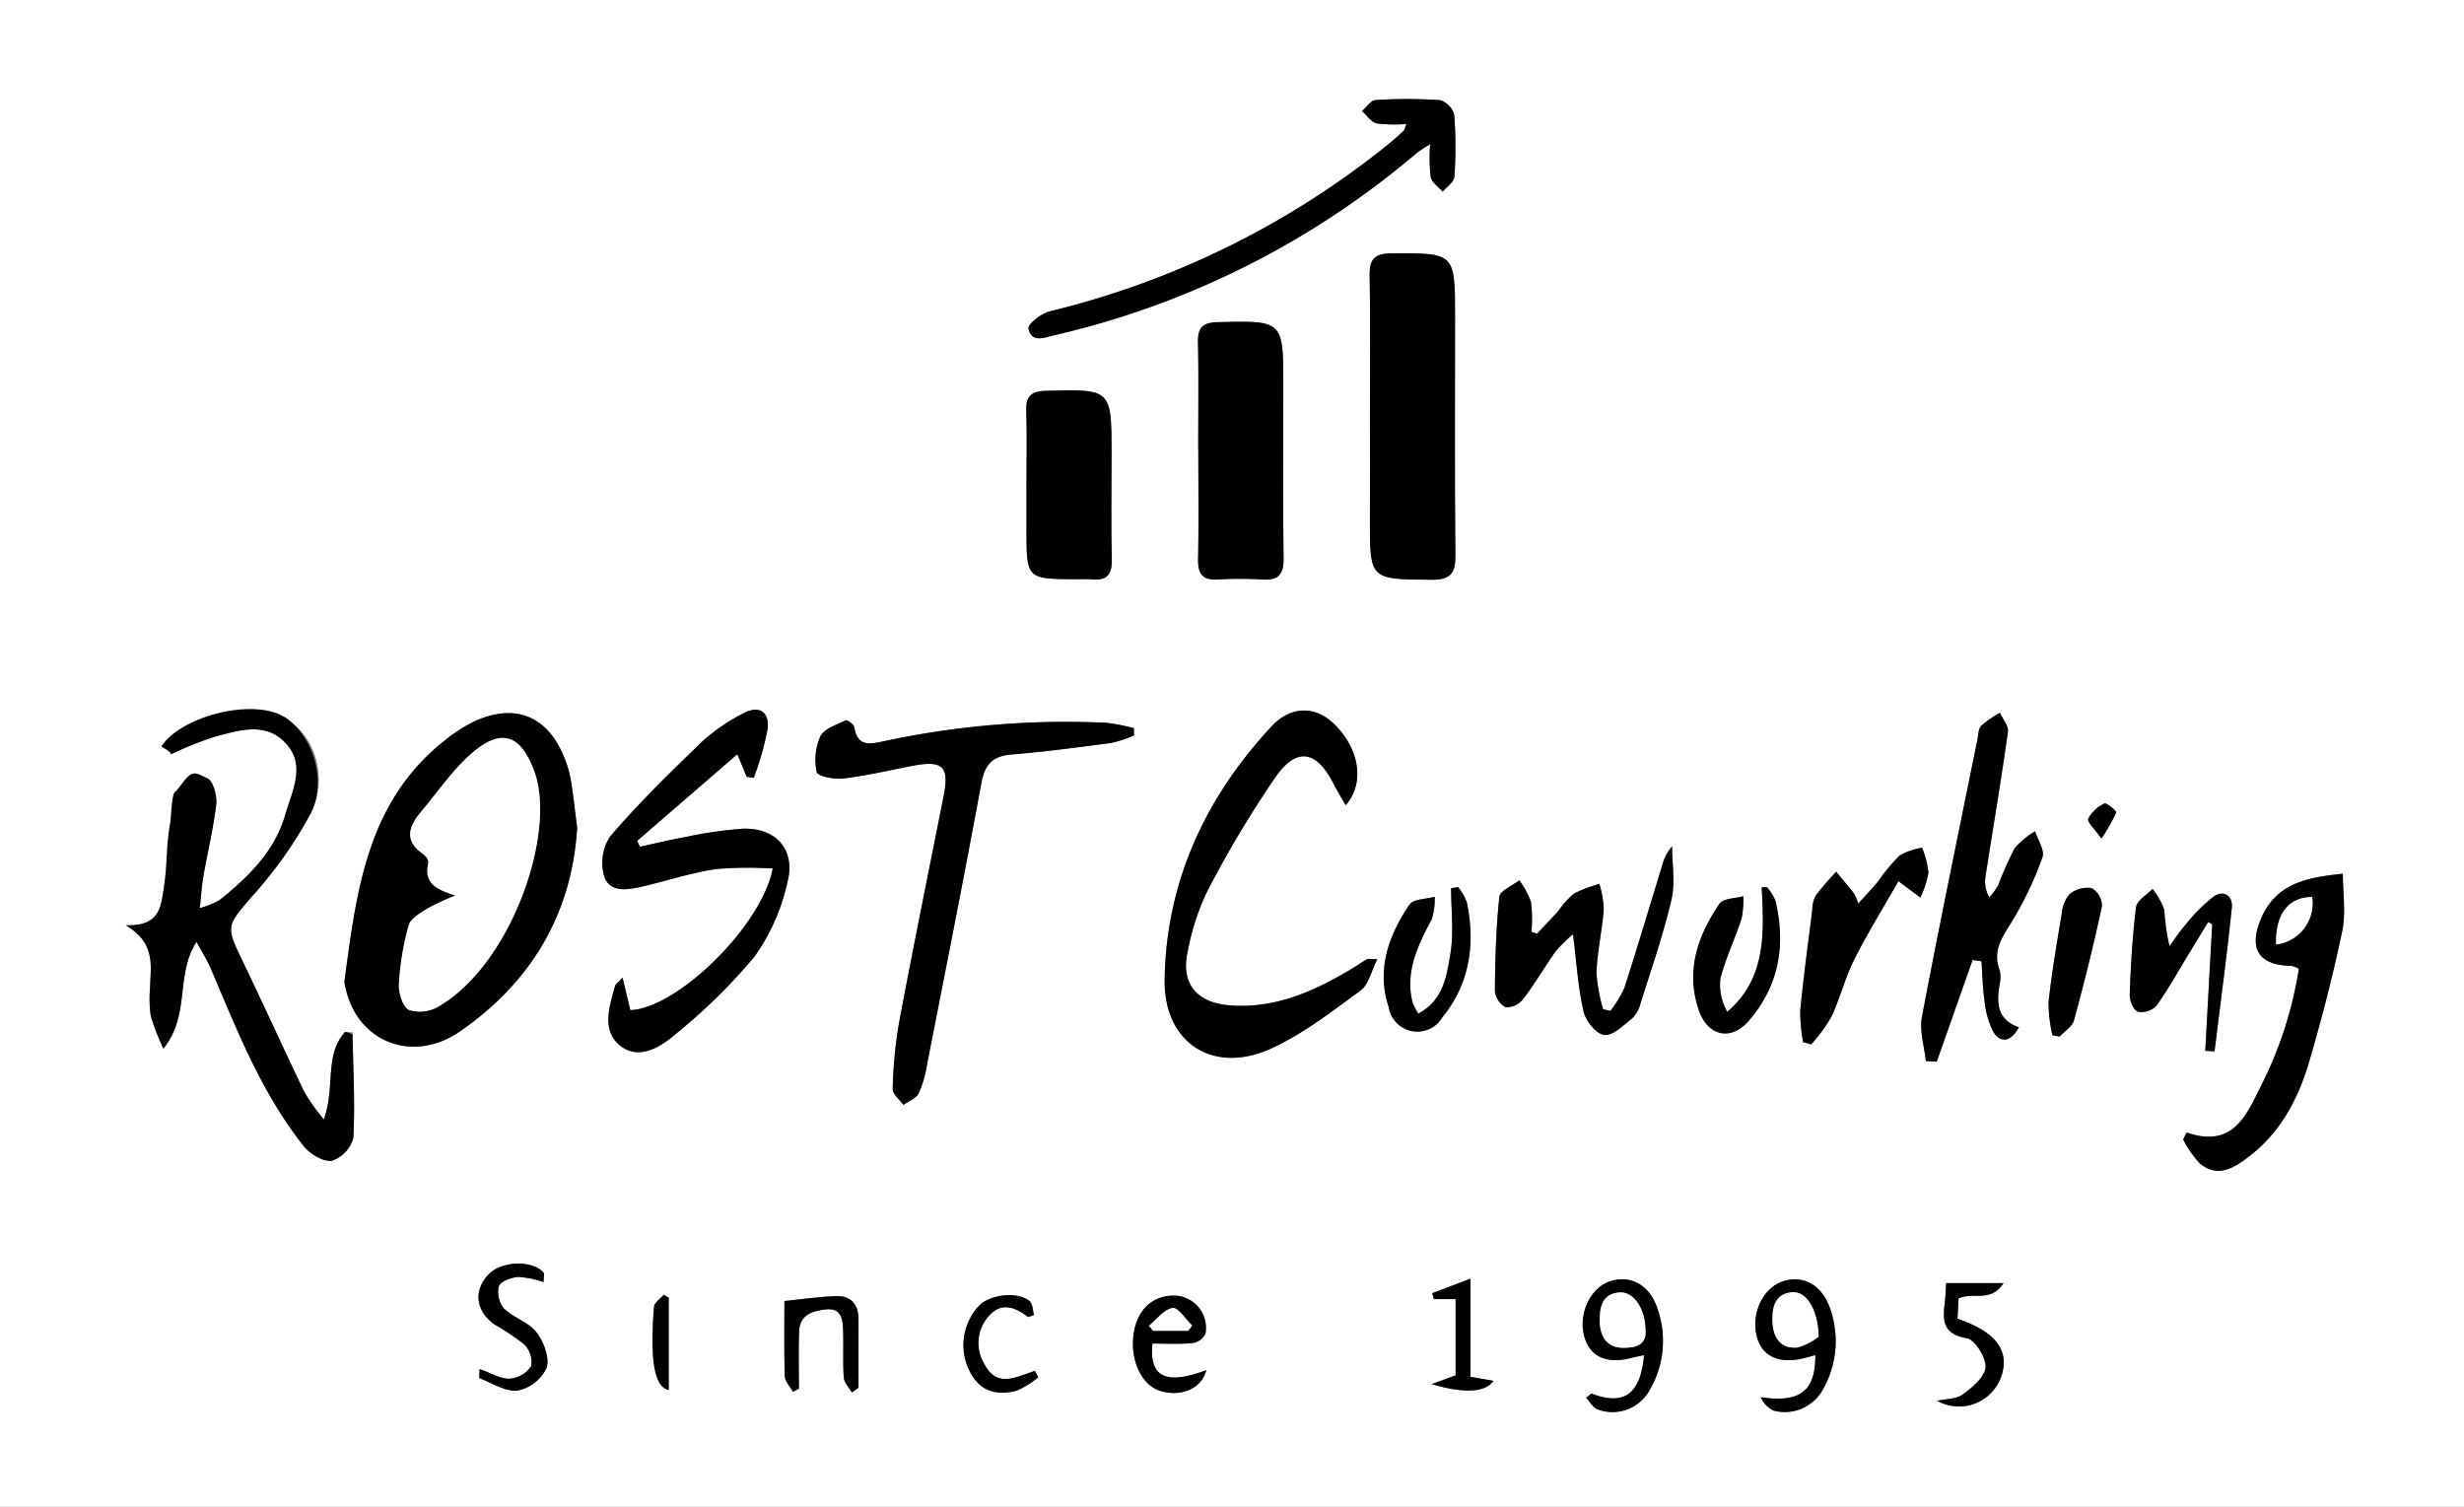 <svg id="Слой_1" data-name="Слой 1" xmlns="http://www.w3.org/2000/svg" viewBox="0 0 286.945 175.469"><rect x="0" y="0" width="286.945" height="175.469" fill="#808080" stroke="none"/><defs><style>.cls-1{fill:#fff;}</style></defs><title>new-logo</title><path class="cls-1" d="M0-10.473H286.945V196.426H0ZM67.213,96.398c-.248-1.921-.437-3.738-.734-5.537a12.838,12.838,0,0,0-.759-2.623c-1.919-4.828-5.707-6.402-10.435-4.25a17.607,17.607,0,0,0-3.539,2.28c-9.035,7.15-10.227,17.588-11.623,27.928a2.964,2.964,0,0,0,.158.979c1.361,6.119,7.768,8.761,13.319,4.912C61.787,114.411,66.592,106.505,67.213,96.398Zm92.326-48.031c0,3.99.01,7.979-.002,11.969-.022,7.205-.027,7.119,7.175,7.179,2.265.019,2.798-.795,2.776-2.908-.094-9.225-.04-18.451-.04-27.677,0-7.534 0-7.466-7.441-7.422-2.034.012-2.537.765-2.503,2.652C159.601,37.56,159.538,42.964,159.538,48.366ZM37.708,130.359a25.248,25.248,0,0,1-2.249-3.151c-2.487-5.169-4.848-10.4-7.343-15.566-1.833-3.794-1.655-3.874,1.128-7.136a49.179,49.179,0,0,0,6.991-9.877c2.059-4.189.311-9.196-2.911-10.78C29.449,81.944,21.833,83.764,19.674,87.125c-.049.076.095.276.259.707A40.715,40.715,0,0,1,24.923,85.82c2.792-.736,5.895-1.809,8.258.634,2.493,2.578,1.651,5.738.405,8.671-1.708,4.021-4.681,7.044-8.039,9.71a10.034,10.034,0,0,1-2.28.912c.17-1.564.225-2.626.409-3.666.506-2.867,1.197-5.71,1.522-8.595.092-.818-.822-1.749-1.274-2.628a18.86,18.86,0,0,0-2.743,1.605c-.372.303-.42,1.062-.52,1.631-.561,3.195-1.125,6.39-1.625,9.595-.325,2.085-.548,4.184-4.397,4.063,3.577,2.11,2.884,4.791,2.833,7.318a14.45,14.45,0,0,0,.085,3.238,27.269,27.269,0,0,0,1.47,3.806c3.167-3.908,1.366-8.567,3.854-12.435.692,1.278,1.261,2.153,1.664,3.099,3.064,7.198,5.908,14.52,10.846,20.714.725.91,2.286,1.85,3.26,1.673a3.812,3.812,0,0,0,2.495-2.665c.213-4.088-.027-8.199-.101-12.301l-.863-.014C37.737,122.868,39.083,126.604,37.708,130.359Zm94.364-44.728-.036-.835a23.008,23.008,0,0,0-3.21-.625,100.798,100.798,0,0,0-25.786,2.127c-1.637.335-3.157.792-3.545-1.606-.054-.332-.831-.888-1.013-.8-1.06.509-2.49.955-2.941,1.851a6.73,6.73,0,0,0-.424,4.174c.1.466,2.019.871,3.04.748,2.716-.329,5.398-.954,8.09-1.475,3.553-.688,4.327.053,3.641,3.528-1.74,8.805-3.538,17.598-5.195,26.419a52.039,52.039,0,0,0-.73,7.679c-.022.602.81,1.236,1.249,1.855.609-.436,1.472-.744,1.77-1.336a12.93,12.93,0,0,0,.968-3.33c2.143-10.927,4.318-21.849,6.333-32.799.402-2.185,1.294-3.156,3.506-3.339,3.893-.323,7.771-.836,11.645-1.354A14.323,14.323,0,0,0,132.071,85.631Zm7.467-33.261h.013c0,4.249.054,8.499-.027,12.746-.032,1.694.502,2.47,2.282,2.367a42.941,42.941,0,0,1,5.246.004c1.883.123,2.448-.662,2.427-2.484-.08-6.664-.031-13.329-.031-19.994,0-7.723.001-7.676-7.645-7.493-1.748.042-2.33.637-2.293,2.357C139.598,44.037,139.538,48.204,139.538,52.37ZM89.996,101.141c-1.325,6.801-11.219,16.323-16.591,16.491l-.908-3.778c-.487.544-.811.745-.885,1.013-.642,2.345-1.548,5.043.508,6.814,2.093,1.803,4.608.4,6.345-1.088a66.149,66.149,0,0,0,9.419-9.218,23.732,23.732,0,0,0,3.843-8.764c.919-3.709-1.412-6.23-5.207-6.106a47.701,47.701,0,0,0-6.639.96c-1.798.317-3.574.753-5.36,1.136l-.316-.683,11.663-10.09,1.089,2.634.816.124a33.215,33.215,0,0,0,1.624-5.725c.217-2.031-1.053-2.757-2.865-1.773A21.675,21.675,0,0,0,81.811,86.328c-3.708,3.565-7.407,7.169-10.747,11.069a5.57,5.57,0,0,0-.638,4.832c.774,1.85,2.965,1.348,4.7.934,2.748-.657,5.459-1.541,8.241-1.958A45.81,45.81,0,0,1,89.996,101.141Zm66.713-7.368c2.281-2.587,1.587-6.617-1.358-9.475-2.14-2.077-4.985-2.172-7.291.31-7.68,8.264-12.228,18.038-12.433,29.389-.135,7.461,5.644,11.186,12.403,8.103,3.73-1.701,7.075-4.312,10.417-6.756.928-.679,1.223-2.224,1.951-3.652-.889,0-1.086-.06-1.205.01-.643.38-1.258.809-1.9,1.191-4.348,2.591-8.872,4.604-14.11,4.181-3.893-.314-5.726-2.609-4.857-6.348a27.913,27.913,0,0,1,2.219-6.85,125.466,125.466,0,0,1,8.024-13.433c2.47-3.488,4.754-3.022,6.693.763C155.693,92.049,156.189,92.856,156.709,93.773ZM224.278,123.562l1.268.07,4.172-11.836,1.041.151c.103,1.48.117,2.973.338,4.435a10.304,10.304,0,0,0,1.006,3.73c.796,1.323,1.969,1.365,3.015-.468-2.718-.967-2.6-3.071-2.2-5.305a3.04,3.04,0,0,0-.09-1.482c-.768-2.183.33-3.723,1.435-5.487a40.455,40.455,0,0,0,3.591-7.545c.291-.794-.54-2-.858-3.017a9.595,9.595,0,0,0-2.374,1.964,40.621,40.621,0,0,0-1.916,4.319,8.401,8.401,0,0,1-1.04,1.401,3.678,3.678,0,0,1-.431-2.519c.871-5.583,1.814-11.156,2.601-16.751.096-.681-.604-1.473-.935-2.214a12.513,12.513,0,0,0-2.172,1.513c-.349.364-.341,1.088-.456,1.658-2.177,10.748-4.41,21.485-6.453,32.258C223.511,120.058,224.102,121.85,224.278,123.562ZM119.537,56.372V61.602c0,5.814,0,5.814,5.688,5.853.664.004,1.333-.048,1.992.013,1.765.162,2.296-.643,2.256-2.35-.096-4.066-.026-8.136-.026-12.204.001-7.654.002-7.604-7.689-7.399-1.782.047-2.301.717-2.245,2.389C119.606,50.724,119.538,53.549,119.537,56.372Zm44.257-41.938c-.216.529-.237.713-.34.809-.55.509-1.105,1.014-1.687,1.486A100.307,100.307,0,0,1,122.251,36.257c-.983.244-2.58,1.493-2.48,1.99.35,1.739,1.846,1.065,3.048.782a99.543,99.543,0,0,0,42.188-21.234,15.937,15.937,0,0,1,1.54-.996,20.456,20.456,0,0,0,.064,3.822c.132.636.909,1.139,1.396,1.702.476-.578,1.324-1.132,1.364-1.739a49.003,49.003,0,0,0-.021-7.237,2.455,2.455,0,0,0-1.671-1.684,55.95,55.95,0,0,0-7.487-.009c-.549.031-1.053.834-1.578,1.282.566.499,1.065,1.28,1.714,1.434A16.103,16.103,0,0,0,163.795,14.434Zm90.852,117.448-.406.82a12.596,12.596,0,0,0,1.933,2.776c2.144,1.788,4.081.47,5.802-.855,3.64-2.801,5.686-6.722,6.94-10.999,1.47-5.014,2.779-10.088,3.848-15.201.44-2.107.073-4.382.073-6.675-4.084.423-7.733,1.073-9.494,5.159-1.542,3.577-.313,5.511,3.514,5.571a3.299,3.299,0,0,1,.86.337,45.932,45.932,0,0,1-4.517,13.848C261.501,130.136,259.888,133.697,254.647,131.882Zm-75.655-23.144-.644-.22a16.944,16.944,0,0,0-.057-3.479,10.018,10.018,0,0,0-1.363-2.529c-.809.64-2.244,1.214-2.32,1.932-.388,3.632-.491,7.301-.518,10.958a2.44,2.44,0,0,0,1.274,1.907,2.529,2.529,0,0,0,2.032-.987c1.357-1.781,2.481-3.736,3.787-5.559a16.233,16.233,0,0,1,2-1.96c.418,3.307.592,6.206,1.234,8.999.251,1.091,1.462,2.595,2.396,2.721.975.132,2.204-1.092,3.201-1.878a3.559,3.559,0,0,0,1.001-1.693c1.267-4.037,2.663-8.048,3.628-12.159.464-1.977.08-4.153.08-6.239a5.5,5.5,0,0,0-1.14,2.187c-1.465,4.765-2.876,9.548-4.41,14.29a13.405,13.405,0,0,1-1.63,2.689l-.851-.19a19.056,19.056,0,0,1-.778-4.26c.101-2.475.66-4.928.853-7.404a11.689,11.689,0,0,0-.511-2.92,14.803,14.803,0,0,0-2.974,1.126,10.802,10.802,0,0,0-1.821,2.033C180.652,106.995,179.816,107.861,178.992,108.738Zm30.99,12.62.94.268a19.599,19.599,0,0,0,2.342-3.194c1.019-2.179,1.604-4.567,2.681-6.712,1.54-3.067,3.36-5.993,5.134-9.11l2.549,1.909a10.782,10.782,0,0,0,.947-2.911,10.906,10.906,0,0,0-.744-2.889,7.902,7.902,0,0,0-2.637.925,23.729,23.729,0,0,0-2.535,3.065c-.668.798-1.39,1.552-2.261,2.516a6.389,6.389,0,0,0-.504-1.193c-.665-.855-1.37-1.679-2.06-2.515a36.989,36.989,0,0,0-2.411,2.807,3.838,3.838,0,0,0-.377,1.684c-.488,3.88-1.021,7.757-1.396,11.648A19.499,19.499,0,0,0,209.982,121.358Zm46.831,1.013,1.082.06c.685-5.569,1.429-11.132,2.013-16.712.145-1.388-.929-2.124-2.117-1.31a19.465,19.465,0,0,0-3.254,3.26c-.695.779-1.264,1.67-1.889,2.511a24.259,24.259,0,0,1-.603-4.232,8.578,8.578,0,0,0-1.375-2.429c-.664.701-1.808,1.34-1.907,2.113-.432,3.378-.62,6.792-.748,10.199-.026.686.445,1.814.947,1.987a2.406,2.406,0,0,0,2.164-.701c1.396-1.949,2.563-4.063,3.815-6.115q1.107-1.814,2.214-3.629l.468.248Q257.218,114.996,256.813,122.371Zm-91.64-4.332a7.294,7.294,0,0,1-.68-1.319c-.877-3.596.621-6.626,2.238-9.67a7.734,7.734,0,0,0,.348-2.62c-1.003.285-2.48.247-2.929.908-2.451,3.605-3.877,7.601-2.42,11.965a3.375,3.375,0,0,0,6.242,1.165c3.184-3.921,3.869-8.525,2.846-13.398a6.669,6.669,0,0,0-1.011-1.767l-.816.136c0,2.573.334,5.202-.094,7.702C168.468,113.642,168.117,116.47,165.173,118.039Zm40.604-14.726-.616.018c.272,5.303.549,10.607-4.012,14.498a6.414,6.414,0,0,1-.804-3.86c.604-2.383,1.702-4.637,2.468-6.985a10.842,10.842,0,0,0,.2-2.617c-.945.272-2.334.24-2.762.866-2.57,3.765-3.992,7.876-2.393,12.46,1.029,2.953,3.721,3.574,5.785,1.192,3.522-4.065,4.371-8.861,3.098-14.037A5.84,5.84,0,0,0,205.777,103.314Zm33.24,17.238.842.156c.574-.627,1.47-1.167,1.669-1.897,1.198-4.402,2.302-8.835,3.254-13.296a2.436,2.436,0,0,0-1.182-2.082,3.265,3.265,0,0,0-2.556.669,3.815,3.815,0,0,0-.927,2.235c-.582,3.437-1.167,6.878-1.55,10.34A16.973,16.973,0,0,0,239.017,120.551Zm-53.69,41.732-.612.485c.425.458.765,1.103,1.289,1.342a4.93,4.93,0,0,0,6.034-2.103,11.329,11.329,0,0,0,.986-9.599c-.875-2.757-3.143-3.991-5.536-3.189-2.386.799-3.788,3.996-2.916,6.65.727,2.214,2.685,3.006,5.516,2.241.431-.116.874-.189,1.375-.295C191.052,162.389,189.108,163.736,185.326,162.283Zm26.08-4.476c.021,4.247-1.819,5.578-6.36,4.904a3.193,3.193,0,0,0,1.469,1.553,5.073,5.073,0,0,0,5.75-2.418,11.391,11.391,0,0,0,.873-9.41c-.932-2.787-3.144-4.017-5.55-3.202-2.307.781-3.697,3.769-2.994,6.435.599,2.271,2.566,3.188,5.403,2.514C210.403,158.086,210.802,157.968,211.407,157.807ZM55.854,159.432c0,.479-.092,1.03.014,1.071,1.469.568,3.034,1.602,4.435,1.424a4.767,4.767,0,0,0,3.353-2.635c.373-1.168-.339-3.043-1.183-4.141-.911-1.185-2.669-1.684-3.775-2.77a2.97,2.97,0,0,1-.604-2.59c.205-.576,1.424-1.025,2.228-1.09a11.28,11.28,0,0,1,2.978.595c0-.542.13-.962-.02-1.124-1.36-1.476-4.922-1.316-6.393.247-1.751,1.859-1.518,4.187.658,5.788a30.912,30.912,0,0,1,3.503,2.342,2.942,2.942,0,0,1,.81,2.549,3.362,3.362,0,0,1-2.503,1.459C58.298,160.593,57.217,159.907,55.854,159.432Zm84.62.13c-4.72,1.77-6.667.811-6.264-3.101,1.546,0,3.122.097,4.676-.052a2.024,2.024,0,0,0,1.498-1.097,3.763,3.763,0,0,0-3.806-4.433c-2.445.058-4.142,1.7-4.552,4.403-.463,3.053.89,6.005,3.062,6.685C137.492,162.72,139.947,161.739,140.474,159.562Zm-41.272,2.591.775-.547q0-3.979.001-7.959c.002-1.712-.861-2.751-2.55-2.706-2.061.055-4.115.373-6.077.567,0,2.818-.055,5.799.045,8.775.021.608.623,1.197.958,1.794l.686-.358c0-2.227-.062-4.457.019-6.682.07-1.937,1.564-2.381,3.115-2.552,1.834-.202,1.968,1.169,2.012,2.452.062,1.827-.052,3.663.077,5.484C98.306,161.018,98.874,161.577,99.202,162.153Zm126.392.976a5.219,5.219,0,0,0,7.48-2.888c.981-2.965-.673-5.173-5.114-6.664.042-.821.087-1.683.122-2.372,1.687-.796,3.783.523,5.235-1.785h-6.677c-.055.853-.063,1.518-.147,2.173-.264,2.079-.324,3.753,2.546,4.246.956.164,2.255,2.244,2.184,3.37-.072,1.128-1.521,2.348-2.632,3.169C227.827,162.946,226.61,162.901,225.595,163.129Zm-54.357-2.796V148.905l-4.449,1.688.18.694h2.544v8.872l-2.796,1.025c3.999,1.17,6.292.915,7.2-.38Zm-51.5-6.952.67-.24c-.151-.545-.13-1.286-.486-1.598-1.29-1.134-4.365-.86-5.785.388a6.732,6.732,0,0,0-1.304,7.573c1.074,2.27,2.85,3.14,5.574,2.445a9.678,9.678,0,0,0,2.508-1.577l-.41-.72c-2.099.656-4.369,2.061-5.856-.772a4.708,4.708,0,0,1,.644-5.776C116.719,151.612,118.303,152.269,119.738,153.38Zm-41.864,8.499V151.119l-.573-.341c-.396.47-1.102.915-1.142,1.413C75.668,158.436,76.211,161.525,77.874,161.88ZM244.721,97.649a20.312,20.312,0,0,0,1.72-3.031c.065-.179-1.137-1.168-1.371-1.047a4.039,4.039,0,0,0-1.884,1.779C243.033,95.729,243.945,96.539,244.721,97.649Z"/><path d="M67.213,96.398c-.621,10.107-5.425,18.013-13.613,23.689-5.551,3.848-11.959,1.207-13.319-4.912a2.964,2.964,0,0,1-.158-.979c1.396-10.341,2.587-20.778,11.623-27.928a17.607,17.607,0,0,1,3.539-2.28c4.728-2.152,8.516-.578,10.435,4.25a12.838,12.838,0,0,1,.759,2.623C66.775,92.66,66.965,94.477,67.213,96.398Zm-14.184,7.896a27.895,27.895,0,0,0-3.196,1.478c-.859.528-2.012,1.183-2.245,2.005a31.993,31.993,0,0,0-1.129,6.853c-.058,1.016.45,2.63,1.178,2.979a4.277,4.277,0,0,0,3.43-.397c8.548-4.993,13.685-20.195,11.207-27.231-1.479-4.2-3.68-5.322-7.119-2.44-2.374,1.99-4.17,4.677-6.188,7.083-1.404,1.673-1.89,3.325.299,4.824.308.211.686.727.622,1.008C49.305,102.98,50.909,103.558,53.029,104.294Z"/><path d="M159.538,48.366c-0-5.403.063-10.806-.035-16.207-.034-1.887.468-2.64,2.503-2.652,7.441-.044,7.441-.112,7.441,7.422,0,9.226-.054,18.452.04,27.677.022,2.112-.511,2.926-2.776,2.908-7.202-.059-7.197.026-7.175-7.179C159.549,56.346,159.538,52.356,159.538,48.366Z"/><path d="M37.708,130.359c1.381-3.771.017-7.523,2.506-10.211l.837.302c.079,4.018.305,8.044.096,12.048a3.812,3.812,0,0,1-2.495,2.665c-.973.177-2.534-.763-3.26-1.673-4.938-6.194-7.783-13.516-10.846-20.714-.403-.946-.971-1.821-1.664-3.099-2.489,3.869-.688,8.527-3.854,12.435a27.269,27.269,0,0,1-1.47-3.806,14.45,14.45,0,0,1-.085-3.238c.051-2.527.744-5.208-2.833-7.318,3.849.121,4.071-1.978,4.397-4.063.5-3.205.229-4.702.791-7.897.1-.569.158-3.241.53-3.544.472-.384,1.115-1.509,1.718-1.967.645-.49,1.291.01,2.033.333.853.371,1.15,2.345,1.091,2.872-.325,2.885-1.015,5.728-1.522,8.595-.184,1.039-.239,2.102-.409,3.666a10.034,10.034,0,0,0,2.28-.912c3.358-2.666,6.419-5.705,7.642-9.898.856-2.933,2.486-5.905-.008-8.483-2.363-2.443-5.466-1.37-8.258-.634A40.715,40.715,0,0,0,19.933,87.832c-.164-.431-1.174-.845-1.125-.921,2.159-3.361,10.058-5.53,13.932-3.626,3.222,1.584,5.553,7.154,3.494,11.343a49.179,49.179,0,0,1-6.991,9.877c-2.784,3.262-2.961,3.342-1.128,7.136,2.495,5.166,4.856,10.396,7.343,15.566A25.248,25.248,0,0,0,37.708,130.359Z"/><path d="M132.071,85.631a14.323,14.323,0,0,1-2.638.881c-3.873.518-7.752,1.031-11.645,1.354-2.212.184-3.104,1.154-3.506,3.339-2.015,10.951-4.19,21.872-6.333,32.799a12.93,12.93,0,0,1-.968,3.33c-.299.592-1.161.9-1.77,1.336-.439-.619-1.271-1.253-1.249-1.855a52.039,52.039,0,0,1,.73-7.679c1.657-8.82,3.455-17.614,5.195-26.419.687-3.475-.088-4.216-3.641-3.528-2.693.521-5.374,1.146-8.09,1.475-1.021.124-2.94-.282-3.04-.748a6.73,6.73,0,0,1,.424-4.174c.451-.897,1.881-1.342,2.941-1.851.183-.088.96.469,1.013.8.388,2.398,1.908,1.941,3.545,1.606a100.798,100.798,0,0,1,25.786-2.127,23.008,23.008,0,0,1,3.21.625Z"/><path d="M139.538,52.37c0-4.166.06-8.333-.029-12.496-.037-1.72.545-2.315,2.293-2.357,7.646-.183,7.645-.231,7.645,7.493,0,6.665-.049,13.33.031,19.994.022,1.822-.544,2.607-2.427,2.484a42.941,42.941,0,0,0-5.246-.004c-1.78.102-2.314-.673-2.282-2.367.081-4.247.027-8.497.027-12.746Z"/><path d="M89.996,101.141a45.81,45.81,0,0,0-6.629.063c-2.782.417-5.493,1.301-8.241,1.958-1.734.415-3.926.917-4.7-.934a5.57,5.57,0,0,1,.638-4.832c3.34-3.899,7.039-7.503,10.747-11.069a21.675,21.675,0,0,1,4.72-3.239c1.812-.984,3.083-.257,2.865,1.773a33.215,33.215,0,0,1-1.624,5.725l-.816-.124-1.089-2.634L74.204,97.919l.316.683c1.786-.383,3.563-.82,5.36-1.136a47.701,47.701,0,0,1,6.639-.96c3.794-.124,6.126,2.397,5.207,6.106a23.732,23.732,0,0,1-3.843,8.764,66.149,66.149,0,0,1-9.419,9.218c-1.737,1.488-4.252,2.891-6.345,1.088-2.056-1.771-1.15-4.469-.508-6.814.074-.269.397-.469.885-1.013l.908,3.778C78.777,117.464,88.67,107.942,89.996,101.141Z"/><path d="M156.709,93.773c-.519-.917-1.016-1.724-1.446-2.565-1.939-3.785-4.223-4.251-6.693-.763a125.466,125.466,0,0,0-8.024,13.433,27.913,27.913,0,0,0-2.219,6.85c-.869,3.739.964,6.034,4.857,6.348,5.238.423,9.762-1.591,14.11-4.181.642-.382,1.256-.811,1.9-1.191.119-.07.316-.01,1.205-.01-.728,1.428-1.023,2.973-1.951,3.652-3.342,2.443-6.687,5.055-10.417,6.756-6.759,3.083-12.538-.642-12.403-8.103.205-11.352,4.753-21.126,12.433-29.389,2.306-2.481,5.151-2.387,7.291-.31C158.296,87.156,158.99,91.187,156.709,93.773Z"/><path d="M224.278,123.562c-.176-1.713-.767-3.505-.46-5.126,2.042-10.773,4.276-21.51,6.453-32.258.115-.57.107-1.294.456-1.658a12.513,12.513,0,0,1,2.172-1.513c.331.741,1.031,1.533.935,2.214-.787,5.595-1.73,11.168-2.601,16.751a3.678,3.678,0,0,0,.431,2.519,8.401,8.401,0,0,0,1.04-1.401,40.621,40.621,0,0,1,1.916-4.319,9.595,9.595,0,0,1,2.374-1.964c.317,1.017,1.149,2.223.858,3.017a40.455,40.455,0,0,1-3.591,7.545c-1.105,1.764-2.203,3.304-1.435,5.487a3.04,3.04,0,0,1,.09,1.482c-.4,2.234-.518,4.338,2.2,5.305-1.046,1.833-2.219,1.791-3.015.468a10.304,10.304,0,0,1-1.006-3.73c-.221-1.462-.234-2.955-.338-4.435l-1.041-.151-4.172,11.836Z"/><path d="M119.538,56.372c0-2.823.068-5.648-.025-8.468-.055-1.672.463-2.342,2.245-2.389,7.69-.205,7.69-.255,7.689,7.399-0,4.068-.07,8.138.026,12.204.04,1.706-.491,2.512-2.256,2.35-.659-.061-1.327-.009-1.992-.013-5.688-.038-5.688-.039-5.688-5.853Q119.537,58.987,119.538,56.372Z"/><path d="M163.795,14.434a16.103,16.103,0,0,1-3.467-.065c-.648-.154-1.148-.934-1.714-1.434.525-.448,1.029-1.25,1.578-1.282a55.95,55.95,0,0,1,7.487.009,2.455,2.455,0,0,1,1.671,1.684,49.003,49.003,0,0,1,.021,7.237c-.04.607-.887,1.161-1.364,1.739-.487-.563-1.264-1.065-1.396-1.702a20.456,20.456,0,0,1-.064-3.822,15.937,15.937,0,0,0-1.54.996A99.543,99.543,0,0,1,122.819,39.029c-1.202.283-2.697.957-3.048-.782-.1-.497,1.497-1.746,2.48-1.99A100.307,100.307,0,0,0,161.768,16.728c.582-.472,1.137-.977,1.687-1.486C163.558,15.147,163.579,14.963,163.795,14.434Z"/><path d="M254.647,131.882c5.241,1.815,6.855-1.746,8.553-5.218a45.932,45.932,0,0,0,4.517-13.848,3.299,3.299,0,0,0-.86-.337c-3.827-.059-5.056-1.993-3.514-5.571,1.761-4.086,5.41-4.736,9.494-5.159,0,2.293.367,4.569-.073,6.675-1.069,5.113-2.378,10.187-3.848,15.201-1.254,4.277-3.3,8.199-6.94,10.999-1.722,1.325-3.658,2.643-5.802.855a12.596,12.596,0,0,1-1.933-2.776Zm10.42-21.895a4.835,4.835,0,0,0,4.19-5.523C266.519,104.477,264.961,106.448,265.066,109.987Z"/><path d="M178.992,108.738c.824-.877,1.66-1.743,2.47-2.634a10.802,10.802,0,0,1,1.821-2.033,14.803,14.803,0,0,1,2.974-1.126,11.689,11.689,0,0,1,.511,2.92c-.193,2.476-.752,4.929-.853,7.404a19.056,19.056,0,0,0,.778,4.26l.851.19a13.405,13.405,0,0,0,1.63-2.689c1.534-4.743,2.944-9.525,4.41-14.29a5.5,5.5,0,0,1,1.14-2.187c0,2.086.384,4.262-.08,6.239-.965,4.111-2.361,8.122-3.628,12.159a3.559,3.559,0,0,1-1.001,1.693c-.997.785-2.226,2.009-3.201,1.878-.934-.126-2.146-1.63-2.396-2.721-.641-2.792-.816-5.692-1.234-8.999a16.233,16.233,0,0,0-2,1.96c-1.305,1.823-2.43,3.778-3.787,5.559a2.529,2.529,0,0,1-2.032.987,2.44,2.44,0,0,1-1.274-1.907c.027-3.657.13-7.326.518-10.958.077-.718,1.512-1.292,2.32-1.932a10.018,10.018,0,0,1,1.363,2.529,16.944,16.944,0,0,1,.057,3.479Z"/><path d="M209.982,121.358a19.499,19.499,0,0,1-.331-3.701c.375-3.892.908-7.768,1.396-11.648a3.838,3.838,0,0,1,.377-1.684,36.987,36.987,0,0,1,2.411-2.807c.69.836,1.395,1.66,2.06,2.515a6.389,6.389,0,0,1,.504,1.193c.871-.964,1.593-1.718,2.261-2.516a23.729,23.729,0,0,1,2.535-3.065,7.902,7.902,0,0,1,2.637-.925,10.906,10.906,0,0,1,.744,2.889,10.782,10.782,0,0,1-.947,2.911l-2.549-1.909c-1.774,3.116-3.594,6.043-5.134,9.11-1.077,2.145-1.662,4.532-2.681,6.712a19.599,19.599,0,0,1-2.342,3.194Z"/><path d="M256.813,122.371q.405-7.375.81-14.75l-.468-.248q-1.107,1.814-2.214,3.629c-1.253,2.052-2.419,4.166-3.815,6.115a2.406,2.406,0,0,1-2.164.701c-.501-.173-.973-1.301-.947-1.987.129-3.407.317-6.821.748-10.199.099-.773,1.244-1.412,1.907-2.113a8.578,8.578,0,0,1,1.375,2.429,24.259,24.259,0,0,0,.603,4.232c.625-.841,1.194-1.733,1.889-2.511a19.465,19.465,0,0,1,3.254-3.26c1.188-.813,2.262-.078,2.117,1.31-.584,5.58-1.328,11.143-2.013,16.712Z"/><path d="M165.173,118.039c2.944-1.569,3.296-4.397,3.723-6.897.428-2.5.094-5.129.094-7.702l.816-.136a6.669,6.669,0,0,1,1.011,1.767c1.023,4.873.338,9.477-2.846,13.398a3.375,3.375,0,0,1-6.242-1.165c-1.458-4.364-.031-8.36,2.42-11.965.449-.661,1.927-.623,2.929-.908a7.734,7.734,0,0,1-.348,2.62c-1.616,3.044-3.114,6.074-2.238,9.67A7.294,7.294,0,0,0,165.173,118.039Z"/><path d="M205.777,103.314a5.84,5.84,0,0,1,.964,1.536c1.273,5.176.424,9.972-3.098,14.037-2.064,2.382-4.755,1.761-5.785-1.192-1.598-4.584-.177-8.696,2.393-12.46.427-.626,1.817-.594,2.762-.866a10.842,10.842,0,0,1-.2,2.617c-.766,2.349-1.864,4.602-2.468,6.985a6.414,6.414,0,0,0,.804,3.86c4.561-3.891,4.284-9.195,4.012-14.498Z"/><path d="M239.017,120.551a16.973,16.973,0,0,1-.45-3.874c.382-3.462.968-6.903,1.55-10.34a3.815,3.815,0,0,1,.927-2.235,3.265,3.265,0,0,1,2.556-.669,2.436,2.436,0,0,1,1.182,2.082c-.953,4.461-2.056,8.893-3.254,13.296-.199.73-1.095,1.269-1.669,1.897Z"/><path d="M185.326,162.283c3.782,1.452,5.726.105,6.135-4.468-.501.106-.944.179-1.375.295-2.831.765-4.789-.027-5.516-2.241-.871-2.654.53-5.851,2.916-6.65,2.394-.802,4.661.432,5.536,3.189a11.329,11.329,0,0,1-.986,9.599,4.93,4.93,0,0,1-6.034,2.103c-.525-.239-.864-.884-1.289-1.342Zm6.288-7.531c-.049-2.334-1.342-4.313-2.928-4.244-2.129.092-2.408,1.74-2.385,3.366.024,1.759.84,3.11,2.787,3.082C190.39,156.938,191.843,156.706,191.614,154.752Z"/><path d="M211.407,157.807c-.605.162-1.004.279-1.408.375-2.838.674-4.804-.243-5.403-2.514-.703-2.666.687-5.654,2.994-6.435,2.406-.815,4.618.415,5.55,3.202a11.391,11.391,0,0,1-.873,9.41,5.073,5.073,0,0,1-5.75,2.418,3.193,3.193,0,0,1-1.469-1.553C209.587,163.385,211.428,162.054,211.407,157.807Zm.382-2.154c-.081-3.228-1.457-5.296-3.087-5.163-1.946.159-2.315,1.67-2.294,3.233.025,1.846.787,3.37,2.891,3.202A6.796,6.796,0,0,0,211.788,155.653Z"/><path d="M55.854,159.432c1.363.475,2.444,1.161,3.5,1.126a3.362,3.362,0,0,0,2.503-1.459,2.942,2.942,0,0,0-.81-2.549,30.912,30.912,0,0,0-3.503-2.342c-2.177-1.601-2.409-3.929-.658-5.788,1.472-1.563,5.034-1.723,6.393-.247.15.163.02.583.02,1.124a11.28,11.28,0,0,0-2.978-.595c-.804.064-2.022.514-2.228,1.09a2.97,2.97,0,0,0,.604,2.59c1.106,1.086,2.864,1.585,3.775,2.77.844,1.098,1.556,2.973,1.183,4.141a4.767,4.767,0,0,1-3.353,2.635c-1.401.178-2.966-.856-4.435-1.424C55.762,160.462,55.854,159.911,55.854,159.432Z"/><path d="M140.474,159.562c-.527,2.177-2.982,3.158-5.387,2.405-2.172-.68-3.524-3.632-3.062-6.685.409-2.703,2.107-4.346,4.552-4.403a3.763,3.763,0,0,1,3.806,4.433,2.024,2.024,0,0,1-1.498,1.097c-1.553.149-3.13.052-4.676.052C133.807,160.373,135.754,161.332,140.474,159.562Zm-2.105-4.588.463-.613c-.766-.731-1.637-2.137-2.275-2.039-1.002.155-1.847,1.325-2.759,2.065l.495.587Z"/><path d="M99.202,162.153c-.328-.576-.896-1.135-.939-1.731-.13-1.82-.015-3.656-.077-5.484-.044-1.284-.178-2.654-2.012-2.452-1.551.171-3.045.614-3.115,2.552-.081,2.225-.019,4.454-.019,6.682l-.686.358c-.334-.598-.937-1.186-.958-1.794-.1-2.976-.045-5.957-.045-8.775,1.962-.195,4.016-.512,6.077-.567,1.69-.045,2.553.994,2.55,2.706q-.006,3.979-.001,7.959Z"/><path d="M225.595,163.129c1.015-.228,2.232-.183,2.998-.749,1.111-.821,2.56-2.041,2.632-3.169.072-1.127-1.228-3.206-2.184-3.37-2.87-.493-2.81-2.168-2.546-4.246.083-.655.092-1.32.147-2.173h6.677c-1.452,2.309-3.548.99-5.235,1.785-.035.689-.08,1.551-.122,2.372,4.441,1.49,6.095,3.698,5.114,6.664A5.219,5.219,0,0,1,225.595,163.129Z"/><path d="M171.238,160.333l2.68.472c-.909,1.296-3.202,1.55-7.2.38l2.796-1.025v-8.872h-2.544l-.18-.694,4.449-1.688Z"/><path d="M119.738,153.38c-1.435-1.111-3.019-1.769-4.445-.279a4.708,4.708,0,0,0-.644,5.776c1.487,2.834,3.757,1.428,5.856.772l.41.72a9.678,9.678,0,0,1-2.508,1.577c-2.724.696-4.5-.174-5.574-2.445a6.732,6.732,0,0,1,1.304-7.573c1.42-1.247,4.495-1.521,5.785-.388.355.312.334,1.054.486,1.598Z"/><path d="M77.874,161.88c-1.663-.355-2.206-3.444-1.714-9.689.039-.498.745-.943,1.142-1.413l.573.341Z"/><path d="M244.721,97.649c-.776-1.11-1.688-1.919-1.535-2.299a4.039,4.039,0,0,1,1.884-1.779c.234-.122,1.437.868,1.371,1.047A20.312,20.312,0,0,1,244.721,97.649Z"/><path class="cls-1" d="M53.029,104.294c-2.12-.736-3.725-1.314-3.142-3.837.065-.28-.314-.797-.622-1.008-2.189-1.499-1.703-3.151-.299-4.824,2.018-2.406,3.814-5.093,6.188-7.083,3.439-2.882,5.64-1.759,7.119,2.44,2.477,7.036-2.66,22.238-11.207,27.231a4.277,4.277,0,0,1-3.43.397c-.728-.349-1.235-1.963-1.178-2.979a31.993,31.993,0,0,1,1.129-6.853c.232-.822,1.386-1.478,2.245-2.005A27.895,27.895,0,0,1,53.029,104.294Z"/><path class="cls-1" d="M265.066,109.987c-.105-3.539,1.453-5.51,4.19-5.523A4.835,4.835,0,0,1,265.066,109.987Z"/><path class="cls-1" d="M191.616,154.755c.227,1.952-1.226,2.183-2.529,2.202-1.946.027-2.762-1.324-2.787-3.082-.022-1.626.256-3.274,2.385-3.366C190.272,150.44,191.565,152.418,191.616,154.755Z"/><path class="cls-1" d="M211.788,155.653a6.796,6.796,0,0,1-2.49,1.271c-2.104.168-2.866-1.356-2.891-3.202-.021-1.563.348-3.074,2.294-3.233C210.331,150.357,211.708,152.425,211.788,155.653Z"/><path class="cls-1" d="M138.369,154.975h-4.076l-.495-.587c.912-.74,1.757-1.909,2.759-2.065.638-.099,1.509,1.307,2.275,2.039Z"/></svg>